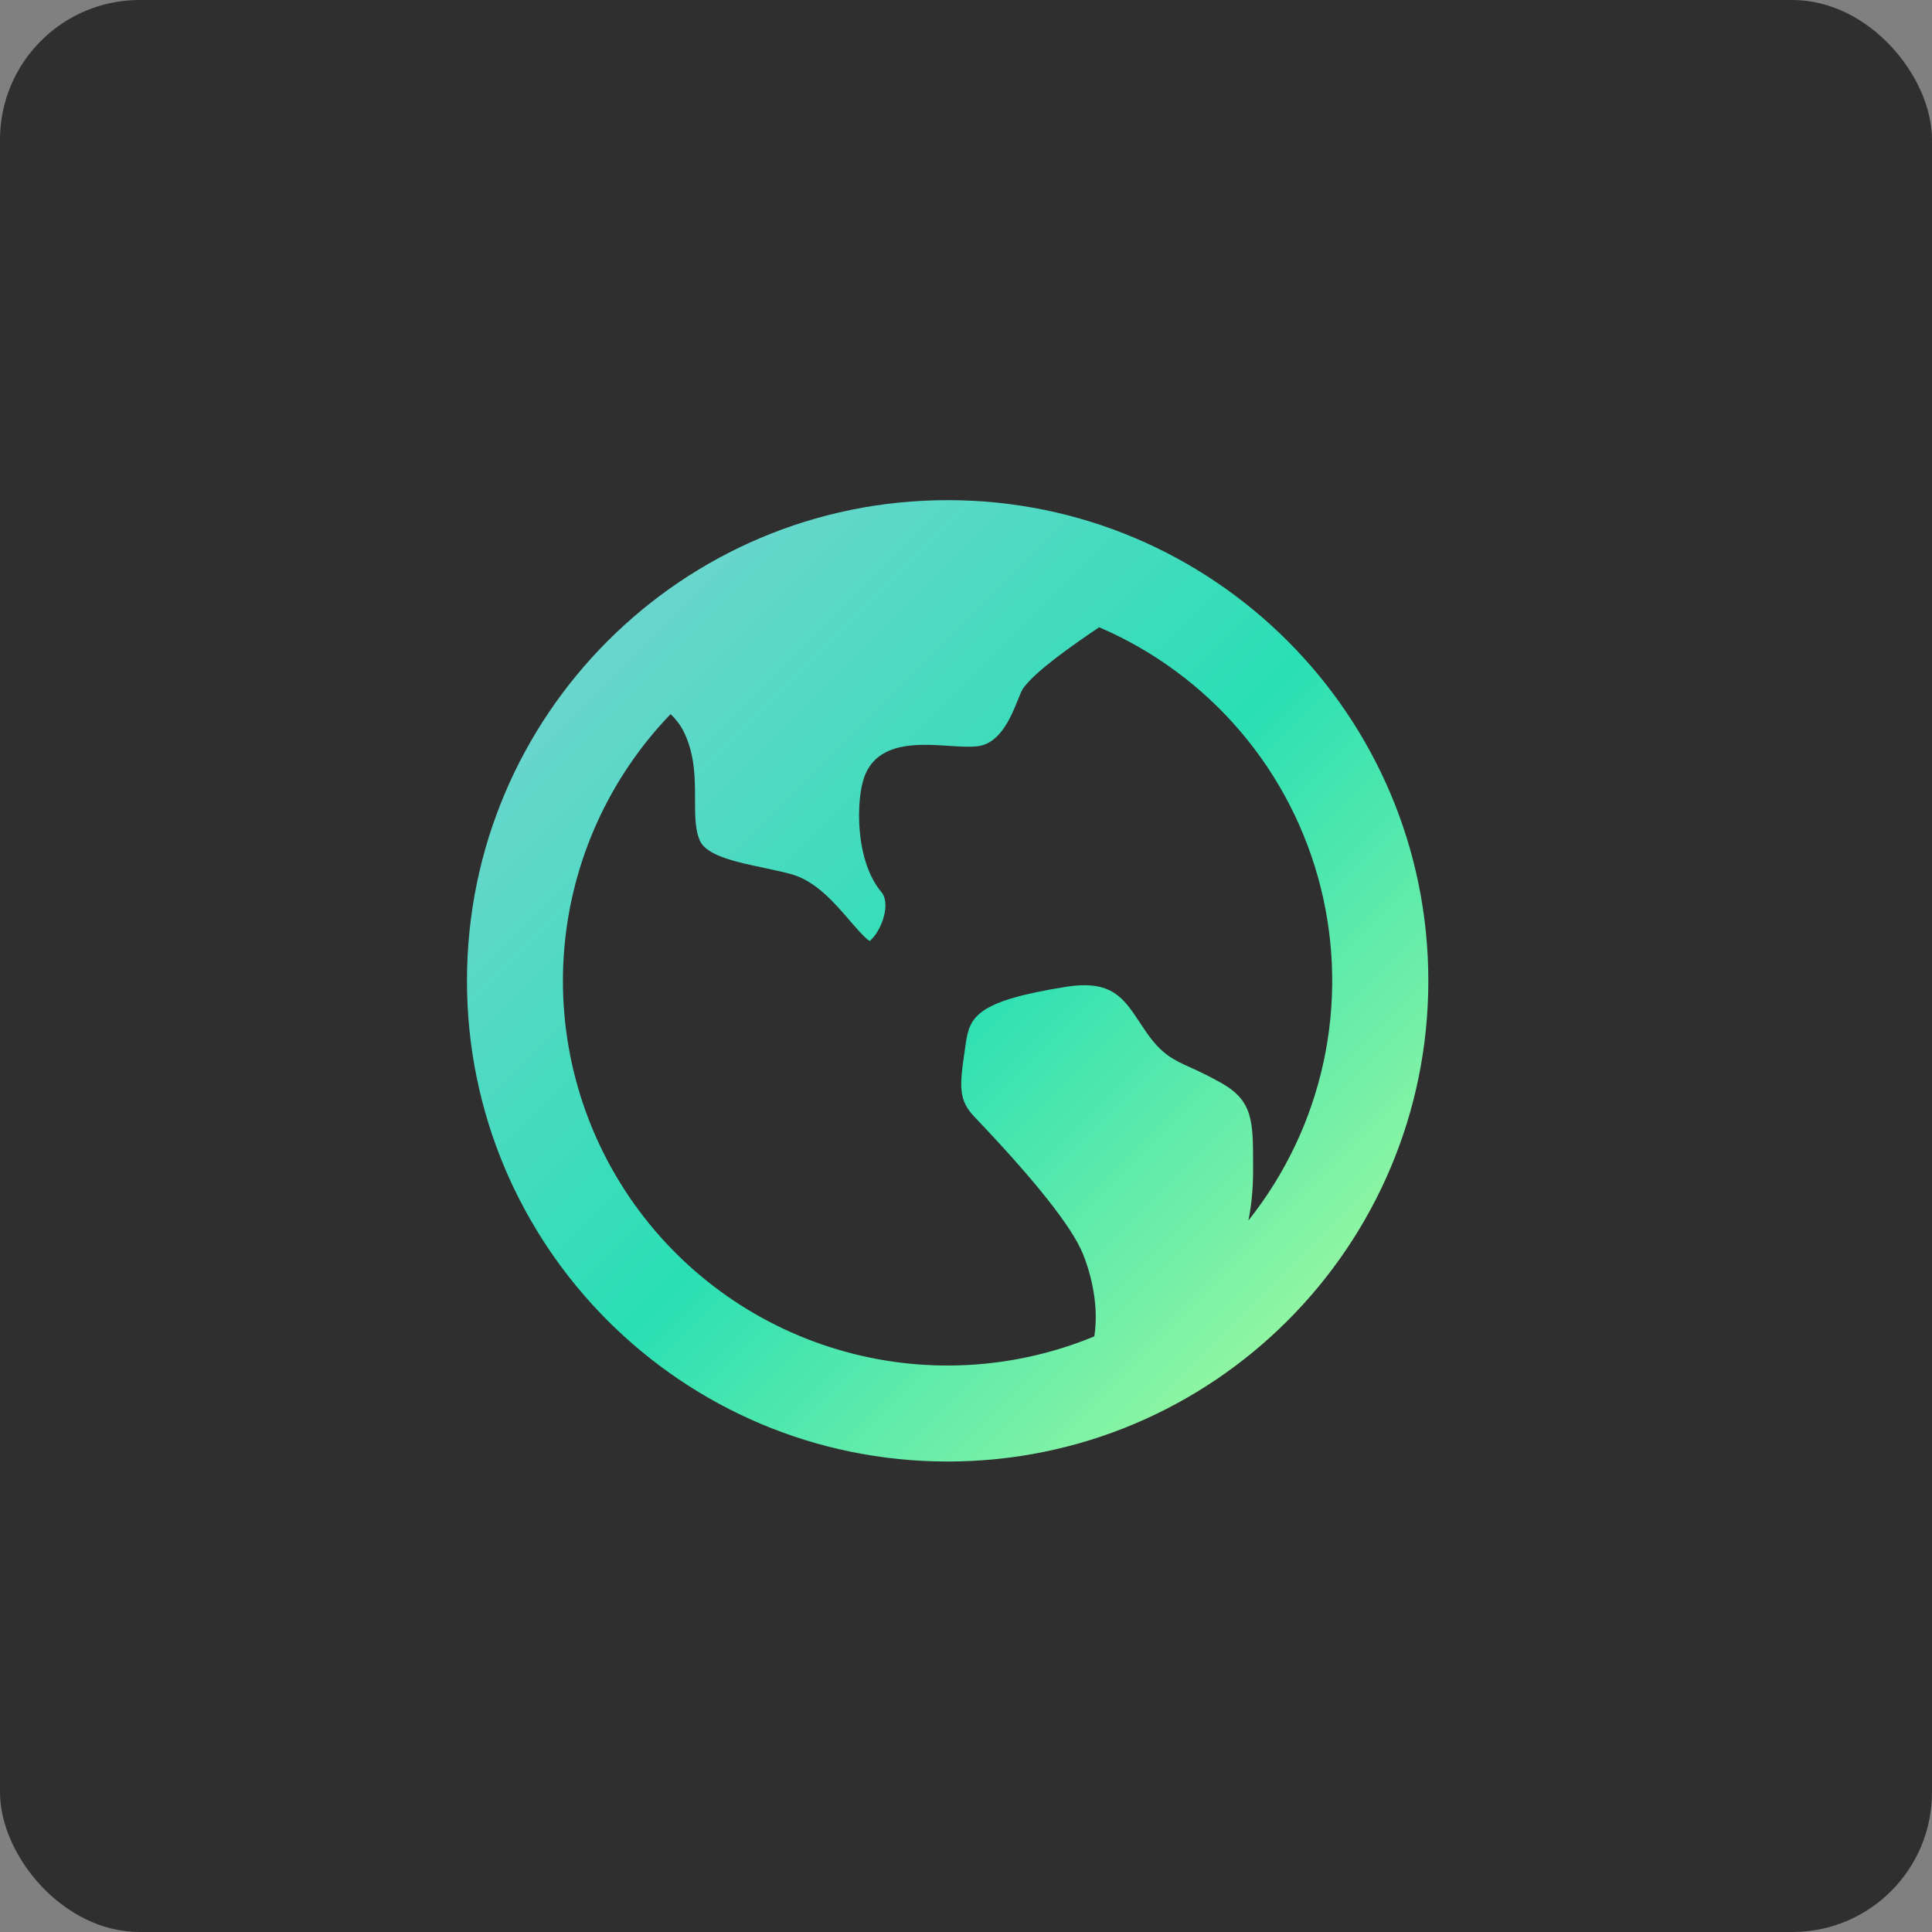 <svg width="40" height="40" viewBox="0 0 40 40" fill="none" xmlns="http://www.w3.org/2000/svg">
<rect x="0" y="0" width="40" height="40" fill="#808080" stroke="none"/>
<rect width="40" height="40" rx="2.891" fill="#2F2F2F"/>
<path d="M13.883 14.786C12.614 16.103 11.837 17.817 11.683 19.639C11.529 21.461 12.006 23.281 13.036 24.792C14.066 26.304 15.584 27.415 17.336 27.938C19.088 28.462 20.967 28.367 22.657 27.668C22.772 26.922 22.521 26.205 22.418 25.954C22.189 25.397 21.435 24.445 20.176 23.124C19.84 22.771 19.862 22.499 19.982 21.694L19.995 21.603C20.077 21.052 20.214 20.726 22.07 20.431C23.014 20.282 23.261 20.658 23.605 21.18L23.72 21.352C24.047 21.829 24.288 21.939 24.654 22.104C24.818 22.179 25.022 22.273 25.296 22.427C25.944 22.799 25.944 23.218 25.944 24.135V24.24C25.944 24.629 25.907 24.971 25.847 25.269C26.61 24.31 27.143 23.188 27.402 21.991C27.661 20.793 27.64 19.552 27.341 18.363C27.042 17.175 26.473 16.071 25.678 15.139C24.883 14.206 23.883 13.47 22.757 12.987C22.206 13.358 21.451 13.885 21.187 14.246C21.053 14.43 20.862 15.372 20.242 15.45C20.081 15.47 19.863 15.456 19.632 15.441C19.013 15.401 18.167 15.347 17.896 16.082C17.724 16.548 17.694 17.814 18.25 18.471C18.34 18.575 18.357 18.769 18.296 18.987C18.217 19.273 18.056 19.447 18.006 19.483C17.91 19.427 17.719 19.205 17.589 19.055C17.277 18.691 16.887 18.239 16.384 18.099C16.2 18.049 15.999 18.007 15.803 17.965C15.257 17.851 14.639 17.72 14.495 17.414C14.389 17.189 14.39 16.879 14.39 16.553C14.39 16.138 14.39 15.669 14.187 15.214C14.117 15.052 14.013 14.906 13.883 14.786ZM19.62 30.259C14.123 30.259 9.668 25.803 9.668 20.307C9.668 14.81 14.123 10.355 19.62 10.355C25.116 10.355 29.572 14.81 29.572 20.307C29.572 25.803 25.116 30.259 19.62 30.259Z" fill="url(#paint0_linear)"/>
<defs>
<linearGradient id="paint0_linear" x1="9.641" y1="10.437" x2="29.49" y2="30.286" gradientUnits="userSpaceOnUse">
<stop stop-color="#83D2D7"/>
<stop offset="0.516" stop-color="#2ADFB4"/>
<stop offset="1" stop-color="#B9FF9B"/>
</linearGradient>
</defs>
</svg>

